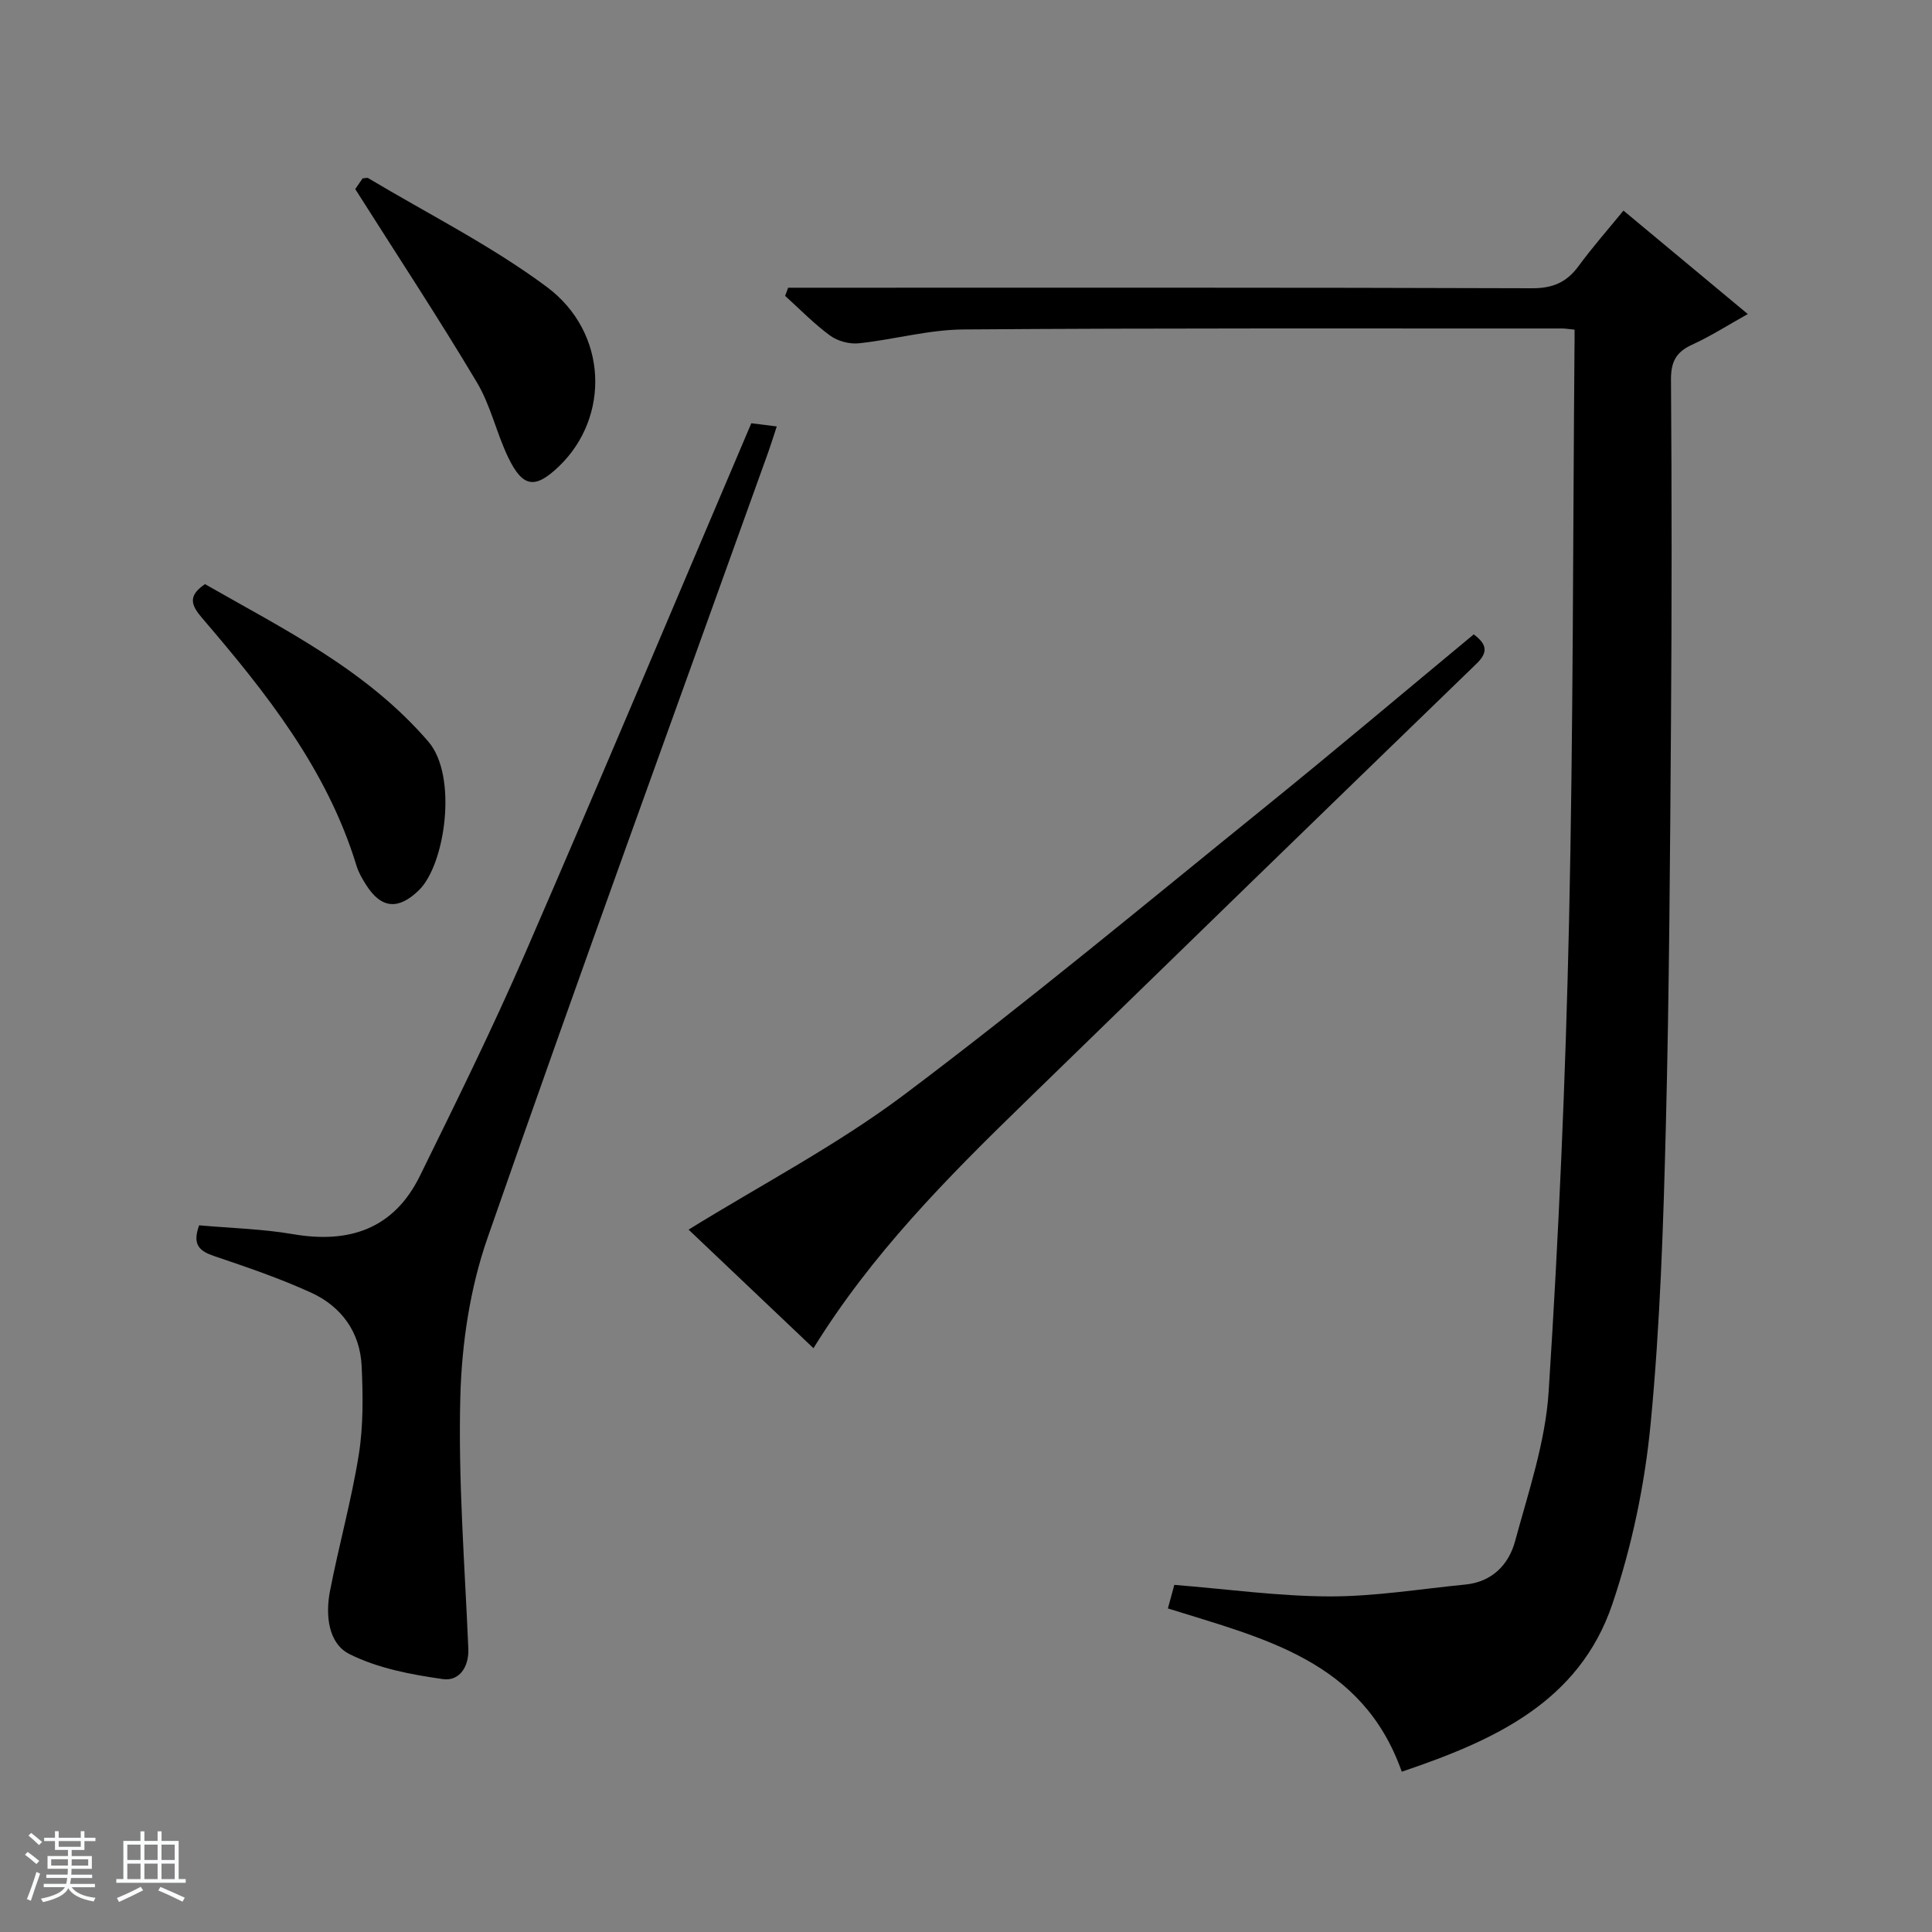 <svg enable-background="new 0 0 400 400" viewBox="0 0 400 400" xmlns="http://www.w3.org/2000/svg"><rect x="0" y="0" width="400" height="400" fill="#808080" stroke="none"/><path d="m5.17 384 .56-.58c.85.61 1.65 1.24 2.4 1.87l-.59.64c-.84-.73-1.63-1.38-2.37-1.93m1.22 9.53-.82-.34c.71-1.76 1.37-3.64 1.98-5.63.24.13.5.25.76.36-.6 1.67-1.24 3.54-1.92 5.61m-.5-13.5.57-.54c.56.44 1.31 1.06 2.26 1.87l-.64.64c-.68-.66-1.41-1.32-2.19-1.97m3.25.46h2.24v-1.36h.77v1.36h4.57v-1.36h.76v1.36h2.28v.69h-2.28v1.84h-2.64v1.26h4.18v2.64h-4.21c0 .45-.02.86-.05 1.21h4.32v.69h-4.38c-.04.34-.1.75-.19 1.22h5.15v.69h-4.82c.87 1.19 2.51 1.92 4.93 2.19-.17.31-.3.57-.37.76-2.77-.49-4.52-1.41-5.26-2.76-.56 1.26-2.3 2.23-5.24 2.9-.12-.24-.26-.48-.43-.72 2.73-.55 4.38-1.34 4.96-2.38h-4.38v-.69h4.65c.1-.38.17-.79.21-1.22h-4.32v-.69h4.4c.03-.34.05-.75.05-1.21h-4.2v-2.64h4.23v-1.26h-2.69v-1.84h-2.24zm1.46 4.46v1.29h3.45c.01-.4.02-.57.01-.53v-.32-.45h-3.46zm1.55-2.59h4.57v-1.19h-4.57zm6.11 2.59h-3.42v.77c-.01.19-.01.37-.02.53h3.44z" fill="#fafbfc"/><path d="m32.63 379.16h.82v1.98h3.54v7.89h1.46v.78h-14.37v-.78h1.46v-7.89h3.54v-1.98h.82v1.98h2.73zm-3.49 11.48.5.73c-1.61.82-3.28 1.63-5 2.41-.13-.27-.28-.55-.44-.82 1.75-.72 3.4-1.49 4.94-2.32m-2.78-5.55h2.73v-3.18h-2.73zm0 3.95h2.73v-3.2h-2.73zm3.54-3.95h2.73v-3.18h-2.73zm0 3.95h2.73v-3.2h-2.73zm7.89 4.68c-1.84-.92-3.51-1.7-5.02-2.32l.45-.73c1.89.8 3.57 1.55 5.04 2.23zm-1.62-11.81h-2.73v3.18h2.73zm-2.73 7.13h2.73v-3.2h-2.73v3.19z" fill="#fafbfc"/><g fill="#000001"><path d="m326 68.25c-1.29-.12-1.93-.24-2.57-.24-41.32.02-82.64-.11-123.96.2-7.23.05-14.43 2.11-21.69 2.87-1.92.2-4.36-.46-5.92-1.6-3.33-2.44-6.23-5.44-9.31-8.22.21-.56.42-1.13.63-1.69h5.55c49.48 0 98.97-.06 148.45.11 4.32.02 7.19-1.24 9.66-4.61 2.84-3.87 6.02-7.48 9.28-11.47 8.6 7.15 16.86 14.03 25.74 21.42-4.15 2.32-7.72 4.61-11.54 6.35-3.32 1.52-4.39 3.56-4.36 7.26.17 23.66.17 47.32 0 70.97-.2 27.8-.36 55.6-1.06 83.39-.52 20.6-1.18 41.25-3.15 61.74-1.21 12.61-3.87 25.36-7.92 37.35-6.89 20.38-24.6 28.31-43.61 34.73-8.13-23.01-28.51-27.55-48.42-33.8.46-1.69.9-3.31 1.33-4.88 10.98.88 21.56 2.36 32.13 2.39 9.38.02 18.77-1.54 28.14-2.46 5.51-.54 8.97-4.12 10.28-8.97 2.77-10.21 6.28-20.52 6.95-30.95 2.09-32.35 3.5-64.76 4.22-97.17.88-39.62.8-79.25 1.13-118.88.03-1.13.02-2.28.02-3.84z"/><path d="m41.23 253.69c6.6.59 13.09.74 19.43 1.83 11.7 2.01 20.9-1.12 26.28-12.07 7.47-15.2 14.98-30.41 21.72-45.93 15.82-36.42 31.19-73.02 46.89-109.89 1.44.18 3.02.38 5.27.66-.67 2.03-1.18 3.69-1.76 5.32-19.46 54.23-39.21 108.36-58.15 162.77-3.59 10.32-5.3 21.72-5.6 32.68-.47 17.38.91 34.81 1.65 52.22.17 3.99-1.97 6.83-5.27 6.36-6.6-.94-13.48-2.24-19.34-5.18-4.42-2.22-4.99-8.11-4.03-13.05 1.83-9.44 4.44-18.74 5.96-28.22.96-5.99.87-12.22.6-18.31-.32-7.06-4.18-12.39-10.51-15.27-6.47-2.95-13.24-5.26-19.99-7.54-3.04-1.02-4.64-2.32-3.15-6.38z"/><path d="m168.42 279.13c-9.07-8.61-17.85-16.94-25.86-24.55 15.03-9.29 30.71-17.47 44.66-27.95 25.51-19.17 50.07-39.61 74.89-59.69 14.47-11.71 28.69-23.73 43.01-35.6 2.66 2 3.09 3.64.58 6.07-31.32 30.32-62.59 60.7-93.82 91.11-15.88 15.44-31.45 31.17-43.46 50.61z"/><path d="m42.44 120.94c16.32 9.34 33.43 17.71 46.25 32.61 6.13 7.13 3.49 25.45-1.96 30.76-4.19 4.08-7.76 3.9-10.93-1.1-.8-1.26-1.58-2.59-2-4-6.08-19.92-18.69-35.78-31.92-51.21-2.25-2.62-3.12-4.58.56-7.06z"/><path d="m73.55 39.15c.12-.17.85-1.25 1.52-2.22.54-.03.94-.18 1.16-.05 12.39 7.41 25.43 13.94 36.96 22.51 12.71 9.45 13.16 26.97 2.53 37.17-4.91 4.71-7.47 4.42-10.48-1.81-2.45-5.07-3.65-10.81-6.51-15.59-7.89-13.24-16.38-26.13-25.18-40.01z"/></g></svg>